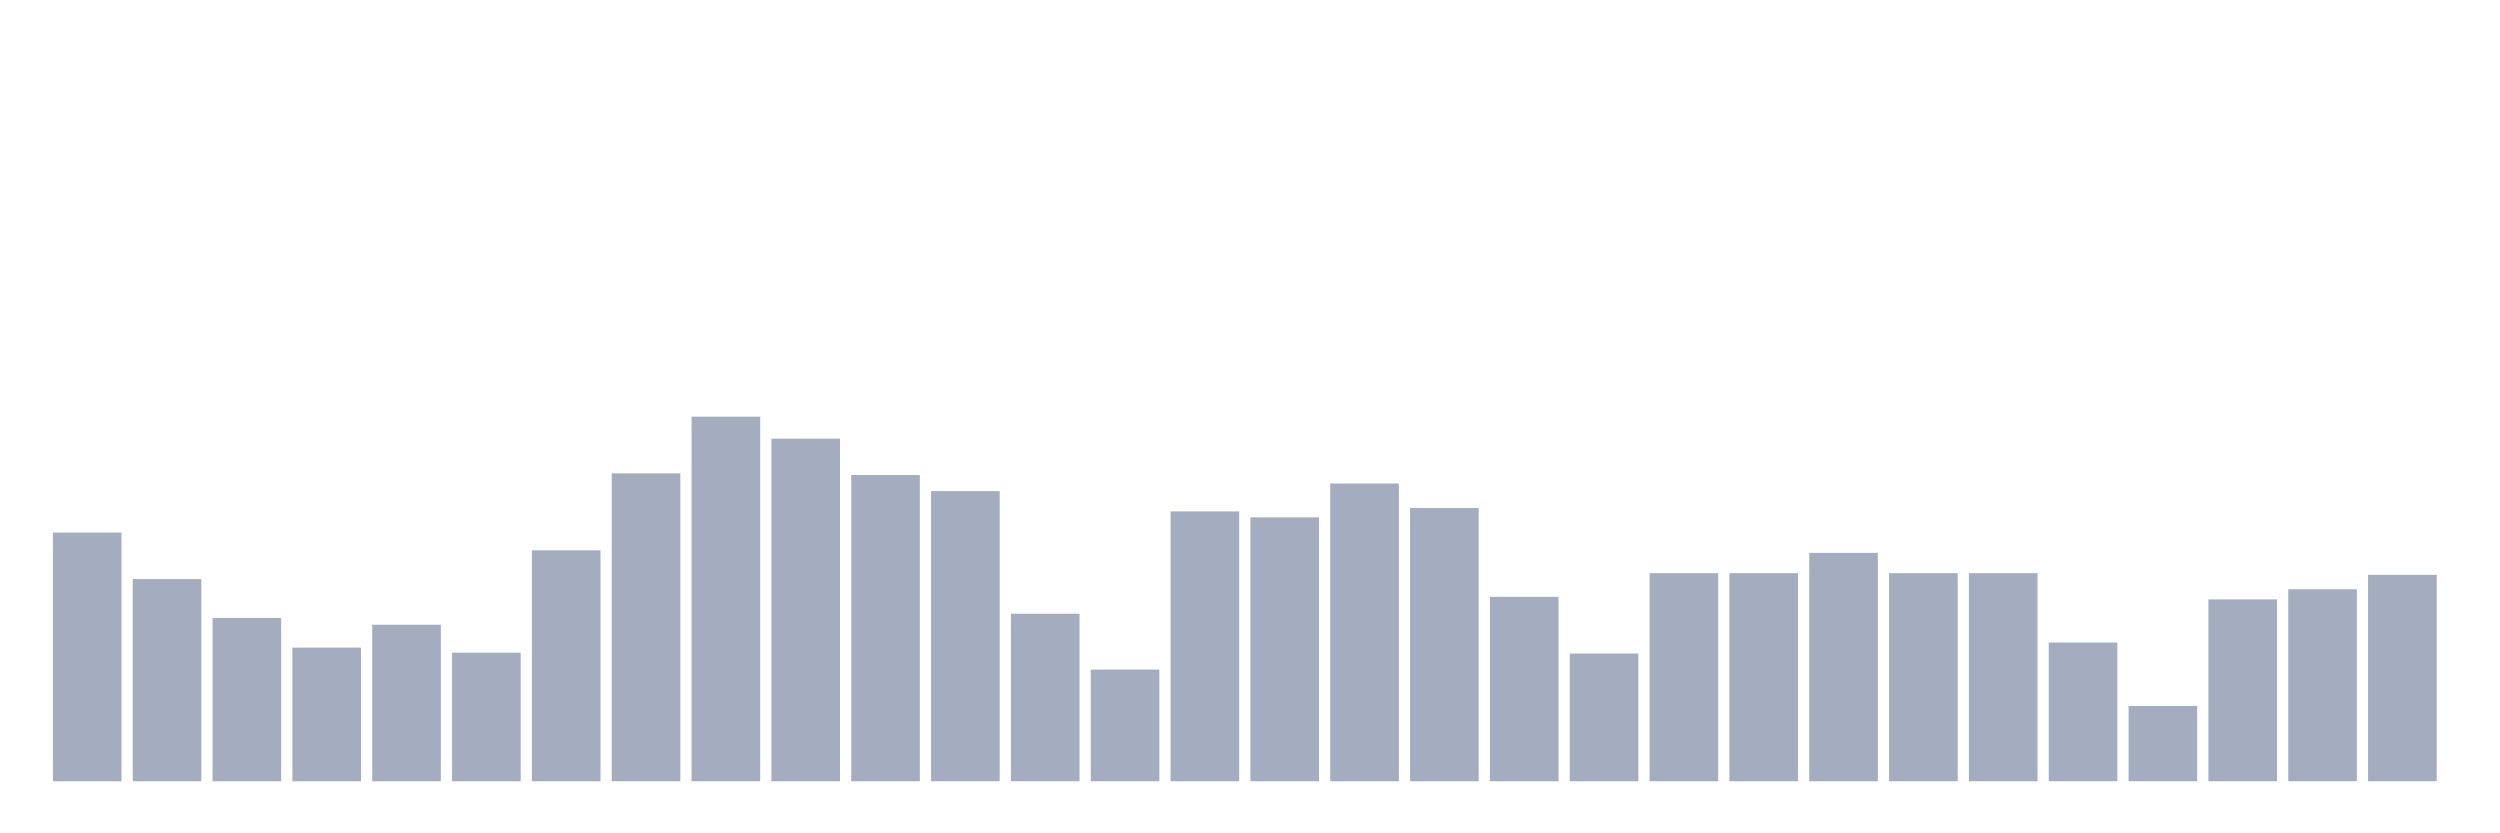 <svg xmlns="http://www.w3.org/2000/svg" viewBox="0 0 480 160"><g transform="translate(10,10)"><rect class="bar" x="0.153" width="13.175" y="92.251" height="47.749" fill="rgb(164,173,192)"></rect><rect class="bar" x="15.482" width="13.175" y="101.183" height="38.817" fill="rgb(164,173,192)"></rect><rect class="bar" x="30.81" width="13.175" y="108.654" height="31.346" fill="rgb(164,173,192)"></rect><rect class="bar" x="46.138" width="13.175" y="114.339" height="25.661" fill="rgb(164,173,192)"></rect><rect class="bar" x="61.466" width="13.175" y="109.954" height="30.046" fill="rgb(164,173,192)"></rect><rect class="bar" x="76.794" width="13.175" y="115.313" height="24.687" fill="rgb(164,173,192)"></rect><rect class="bar" x="92.123" width="13.175" y="95.661" height="44.339" fill="rgb(164,173,192)"></rect><rect class="bar" x="107.451" width="13.175" y="80.882" height="59.118" fill="rgb(164,173,192)"></rect><rect class="bar" x="122.779" width="13.175" y="70" height="70" fill="rgb(164,173,192)"></rect><rect class="bar" x="138.107" width="13.175" y="74.223" height="65.777" fill="rgb(164,173,192)"></rect><rect class="bar" x="153.436" width="13.175" y="81.206" height="58.794" fill="rgb(164,173,192)"></rect><rect class="bar" x="168.764" width="13.175" y="84.292" height="55.708" fill="rgb(164,173,192)"></rect><rect class="bar" x="184.092" width="13.175" y="107.842" height="32.158" fill="rgb(164,173,192)"></rect><rect class="bar" x="199.42" width="13.175" y="118.561" height="21.439" fill="rgb(164,173,192)"></rect><rect class="bar" x="214.748" width="13.175" y="88.19" height="51.81" fill="rgb(164,173,192)"></rect><rect class="bar" x="230.077" width="13.175" y="89.327" height="50.673" fill="rgb(164,173,192)"></rect><rect class="bar" x="245.405" width="13.175" y="82.831" height="57.169" fill="rgb(164,173,192)"></rect><rect class="bar" x="260.733" width="13.175" y="87.541" height="52.459" fill="rgb(164,173,192)"></rect><rect class="bar" x="276.061" width="13.175" y="104.594" height="35.406" fill="rgb(164,173,192)"></rect><rect class="bar" x="291.39" width="13.175" y="115.476" height="24.524" fill="rgb(164,173,192)"></rect><rect class="bar" x="306.718" width="13.175" y="100.046" height="39.954" fill="rgb(164,173,192)"></rect><rect class="bar" x="322.046" width="13.175" y="100.046" height="39.954" fill="rgb(164,173,192)"></rect><rect class="bar" x="337.374" width="13.175" y="96.148" height="43.852" fill="rgb(164,173,192)"></rect><rect class="bar" x="352.702" width="13.175" y="100.046" height="39.954" fill="rgb(164,173,192)"></rect><rect class="bar" x="368.031" width="13.175" y="100.046" height="39.954" fill="rgb(164,173,192)"></rect><rect class="bar" x="383.359" width="13.175" y="113.364" height="26.636" fill="rgb(164,173,192)"></rect><rect class="bar" x="398.687" width="13.175" y="125.545" height="14.455" fill="rgb(164,173,192)"></rect><rect class="bar" x="414.015" width="13.175" y="105.081" height="34.919" fill="rgb(164,173,192)"></rect><rect class="bar" x="429.344" width="13.175" y="103.132" height="36.868" fill="rgb(164,173,192)"></rect><rect class="bar" x="444.672" width="13.175" y="100.371" height="39.629" fill="rgb(164,173,192)"></rect></g></svg>